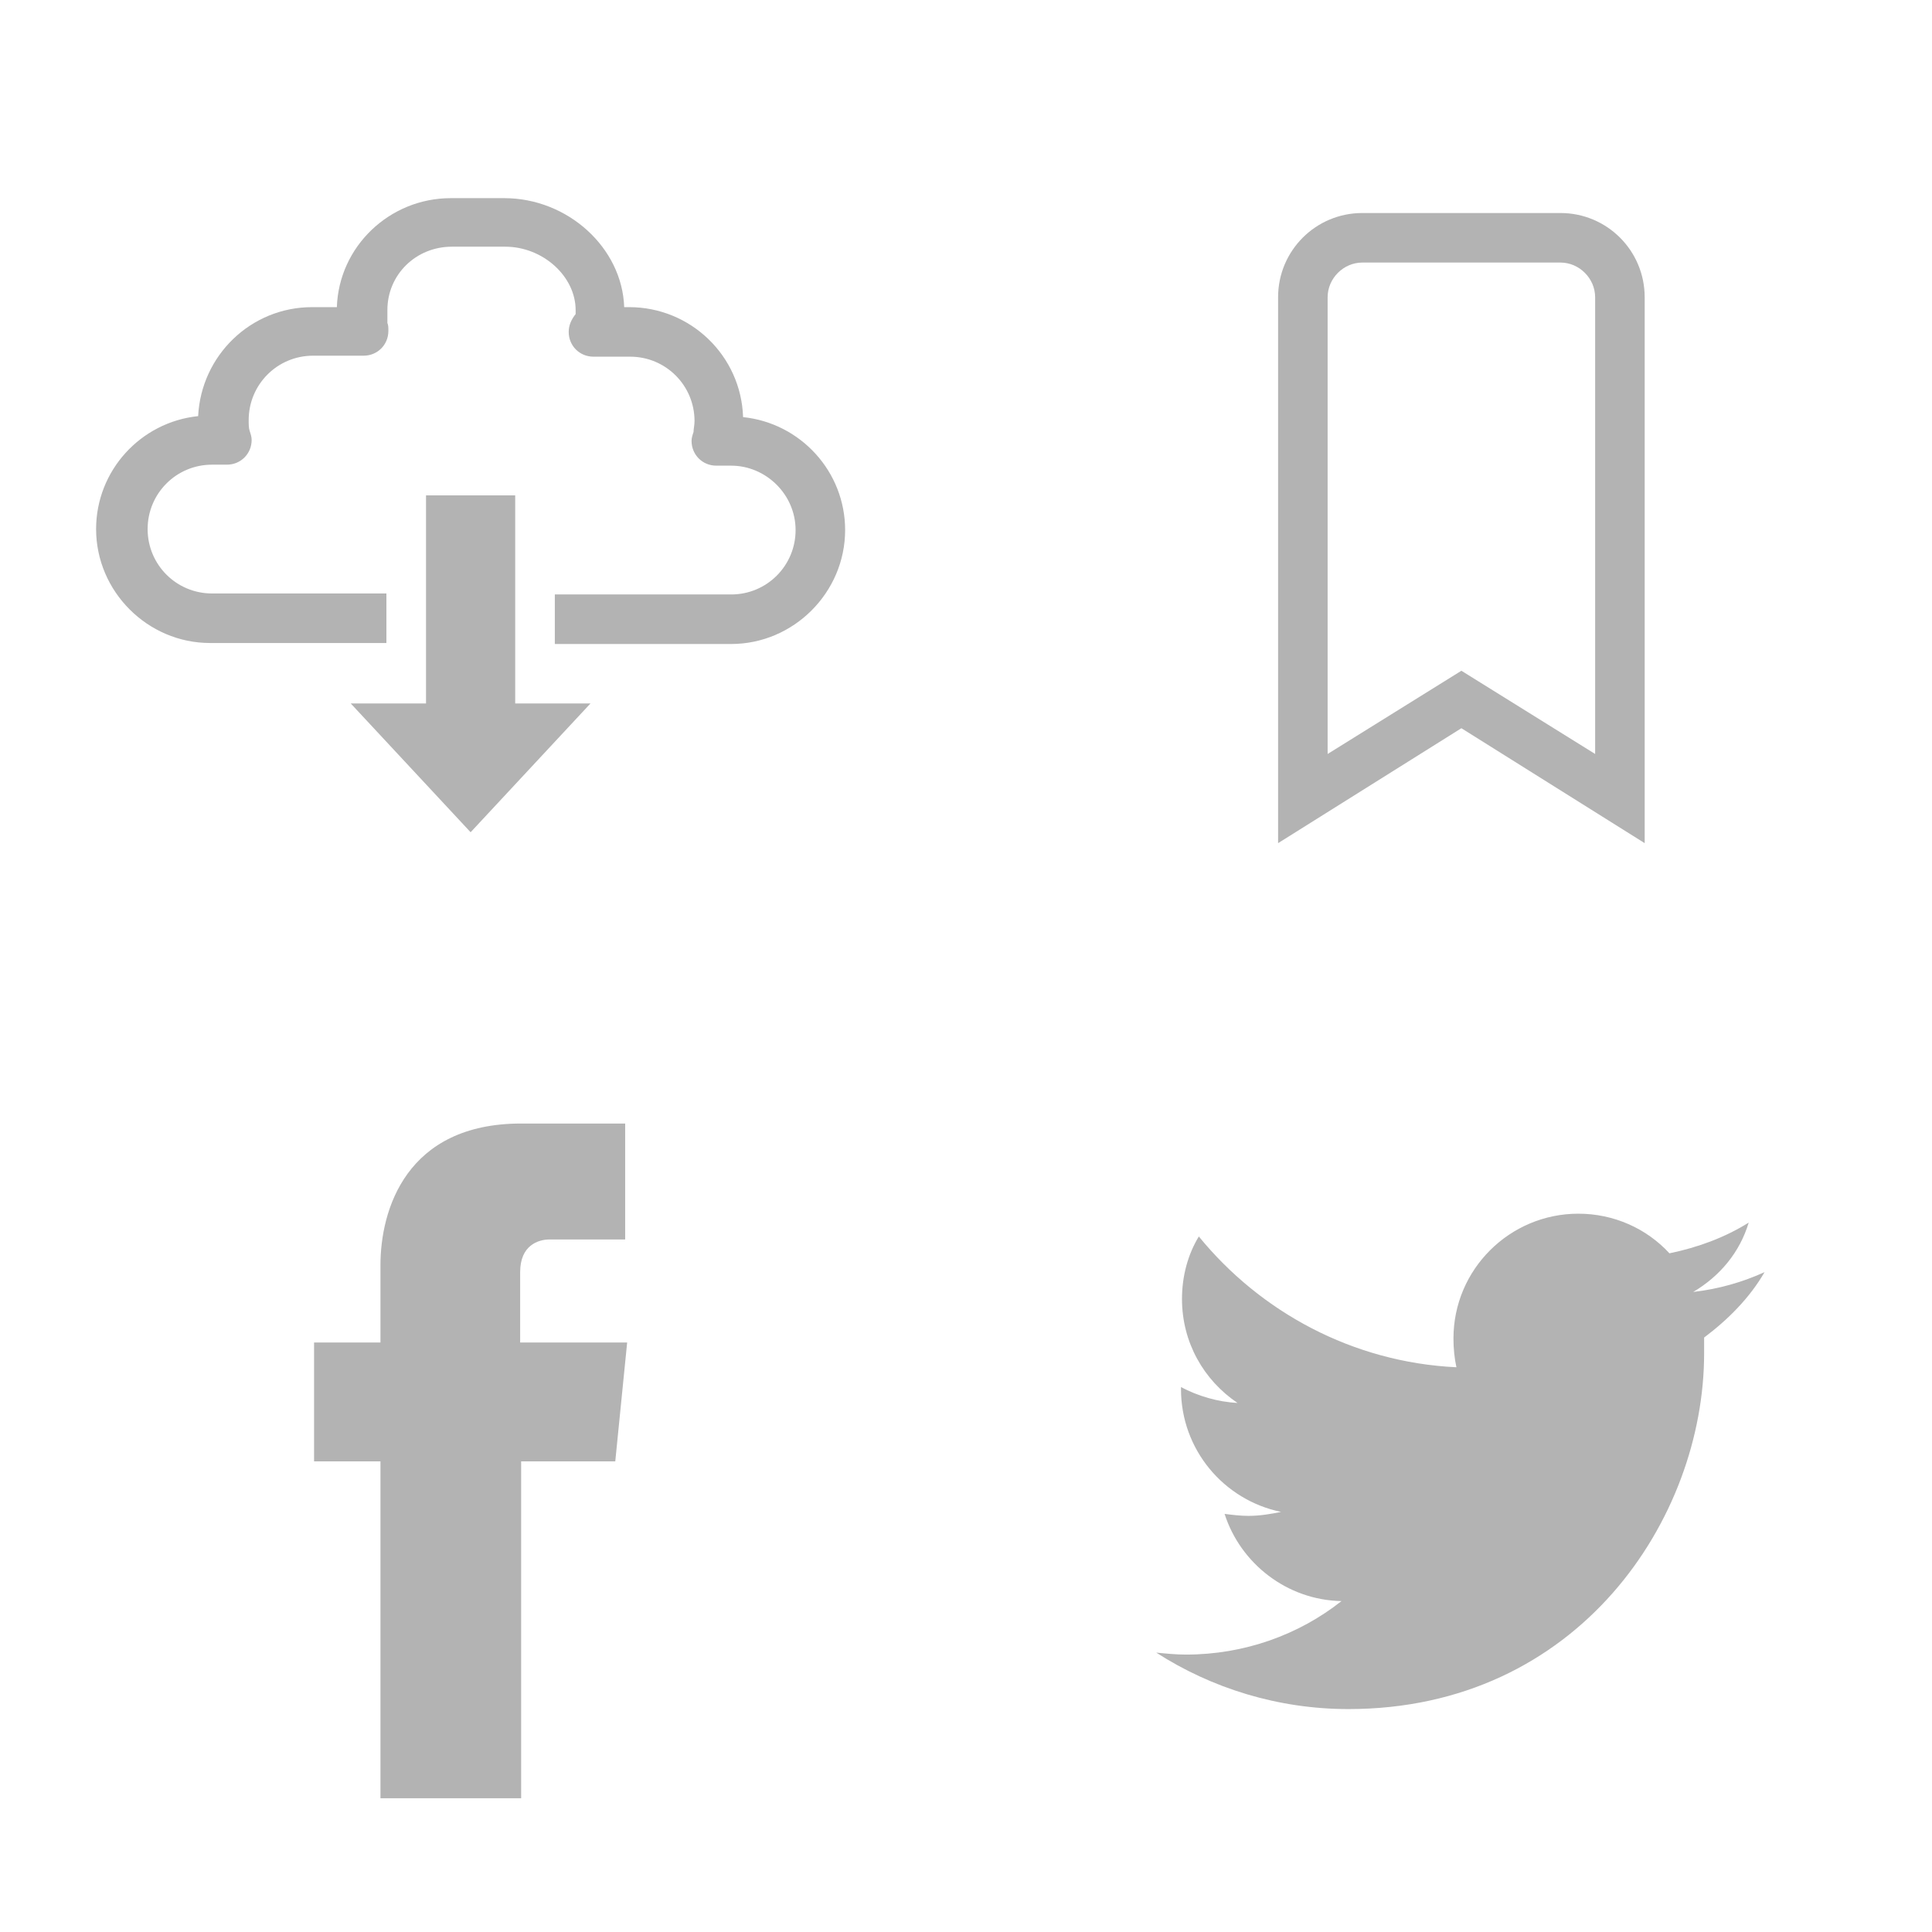 <?xml version="1.0" encoding="utf-8"?>
<!-- Generator: Adobe Illustrator 18.1.1, SVG Export Plug-In . SVG Version: 6.00 Build 0)  -->
<svg version="1.1" xmlns="http://www.w3.org/2000/svg" xmlns:xlink="http://www.w3.org/1999/xlink" x="0px" y="0px"
	 viewBox="0 0 195 195" enable-background="new 0 0 195 195" xml:space="preserve">
<g id="Layer_4">
	<path fill="#B3B3B3" d="M62.1,147.5h-9.5c0,15.2,0,34,0,34H38.4c0,0,0-18.6,0-34h-6.7v-12h6.7v-7.8c0-5.6,2.6-14.3,14.2-14.3
		l10.5,0v11.7c0,0-6.4,0-7.6,0c-1.2,0-3,0.6-3,3.3v7.1h10.8L62.1,147.5z"/>
	<path fill="#B3B3B3" d="M172,135c0,0.5,0,1.1,0,1.6c0,16.7-12.7,35.9-35.9,35.9c-7.1,0-13.8-2.1-19.4-5.7c1,0.1,2,0.2,3,0.2
		c5.9,0,11.4-2,15.7-5.4c-5.5-0.1-10.2-3.8-11.8-8.8c0.8,0.1,1.6,0.2,2.4,0.2c1.2,0,2.3-0.2,3.3-0.4c-5.8-1.2-10.1-6.3-10.1-12.4
		c0-0.1,0-0.1,0-0.2c1.7,0.9,3.7,1.5,5.7,1.6c-3.4-2.3-5.6-6.1-5.6-10.5c0-2.3,0.6-4.5,1.7-6.3c6.2,7.6,15.5,12.7,26,13.2
		c-0.2-0.9-0.3-1.9-0.3-2.9c0-7,5.7-12.6,12.6-12.6c3.6,0,6.9,1.5,9.2,4c2.9-0.6,5.6-1.6,8-3.1c-0.9,3-2.9,5.4-5.6,7
		c2.6-0.3,5-1,7.2-2C176.6,131,174.4,133.2,172,135z"/>
	<g>
		<path fill="#B3B3B3" d="M166,85.1l-18.5-11.6L129,85.1V30c0-4.7,3.8-8.5,8.5-8.5h20c4.7,0,8.5,3.8,8.5,8.5V85.1z M147.5,67.7
			l13.5,8.4V30c0-1.9-1.6-3.5-3.5-3.5h-20c-1.9,0-3.5,1.6-3.5,3.5v46.1L147.5,67.7z"/>
	</g>
	<path fill="#B3B3B3" d="M73.8,65H56v-5h17.8c3.6,0,6.5-2.9,6.5-6.5S77.3,47,73.8,47h-1.5c-1.4,0-2.5-1.1-2.5-2.5
		c0-0.3,0.1-0.6,0.2-0.9c0-0.3,0.1-0.7,0.1-1.1c0-3.6-2.9-6.5-6.5-6.5h-3.7c-1.4,0-2.5-1.1-2.5-2.5c0-0.7,0.3-1.3,0.7-1.8v-0.4
		c0-3.4-3.3-6.4-7.1-6.4h-5.4c-3.6,0-6.5,2.8-6.5,6.4v1c0,0.1,0,0.2,0,0.3c0.1,0.2,0.1,0.5,0.1,0.8c0,1.4-1.1,2.5-2.5,2.5h-5.1
		c-3.6,0-6.5,2.9-6.5,6.5c0,0.4,0,0.8,0.1,1.1c0.1,0.3,0.2,0.6,0.2,0.9c0,1.4-1.1,2.5-2.5,2.5h-1.5c-3.6,0-6.5,2.9-6.5,6.5
		s2.9,6.5,6.5,6.5H39v5H21.2c-6.3,0-11.5-5.2-11.5-11.5c0-5.9,4.5-10.8,10.3-11.4C20.3,35.9,25.3,31,31.5,31H34
		c0.2-6.1,5.3-11,11.5-11h5.4c6.4,0,11.9,5,12.1,11h0.5c6.2,0,11.3,4.9,11.5,11.1c5.8,0.6,10.3,5.5,10.3,11.4
		C85.3,59.8,80.1,65,73.8,65z"/>
	<polygon fill="#B3B3B3" points="52,71 52,50 43,50 43,71 35.4,71 47.5,84 59.6,71 	"/>
</g>
<g id="Guides">
</g>
</svg>
